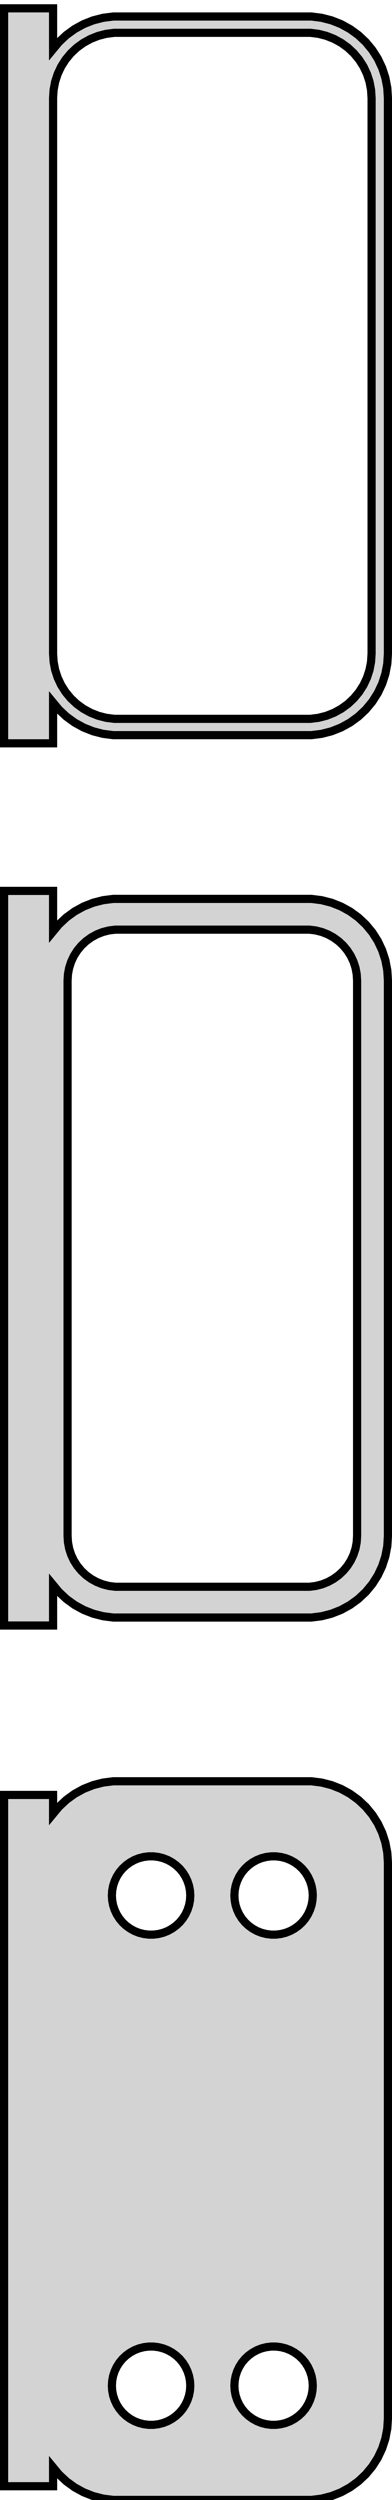 <?xml version="1.0" standalone="no"?>
<!DOCTYPE svg PUBLIC "-//W3C//DTD SVG 1.1//EN" "http://www.w3.org/Graphics/SVG/1.1/DTD/svg11.dtd">
<svg width="24mm" height="153mm" viewBox="-13 -293 24 153" xmlns="http://www.w3.org/2000/svg" version="1.1">
<title>OpenSCAD Model</title>
<path d="
M -9.75,-250.007 L -9.395,-249.577 L -8.937,-249.147 L -8.429,-248.778 L -7.879,-248.476 L -7.295,-248.245
 L -6.687,-248.089 L -6.064,-248.01 L 6.064,-248.01 L 6.687,-248.089 L 7.295,-248.245 L 7.879,-248.476
 L 8.429,-248.778 L 8.937,-249.147 L 9.395,-249.577 L 9.795,-250.061 L 10.132,-250.591 L 10.399,-251.159
 L 10.593,-251.757 L 10.711,-252.373 L 10.75,-253 L 10.75,-287 L 10.711,-287.627 L 10.593,-288.243
 L 10.399,-288.841 L 10.132,-289.409 L 9.795,-289.939 L 9.395,-290.423 L 8.937,-290.853 L 8.429,-291.222
 L 7.879,-291.524 L 7.295,-291.755 L 6.687,-291.911 L 6.064,-291.99 L -6.064,-291.99 L -6.687,-291.911
 L -7.295,-291.755 L -7.879,-291.524 L -8.429,-291.222 L -8.937,-290.853 L -9.395,-290.423 L -9.75,-289.993
 L -9.75,-292.49 L -12.75,-292.49 L -12.75,-247.51 L -9.75,-247.51 z
M -6.001,-249.008 L -6.5,-249.071 L -6.986,-249.196 L -7.453,-249.381 L -7.893,-249.623 L -8.3,-249.918
 L -8.666,-250.262 L -8.986,-250.649 L -9.255,-251.073 L -9.469,-251.528 L -9.624,-252.005 L -9.718,-252.499
 L -9.75,-253 L -9.75,-287 L -9.718,-287.501 L -9.624,-287.995 L -9.469,-288.472 L -9.255,-288.927
 L -8.986,-289.351 L -8.666,-289.738 L -8.3,-290.082 L -7.893,-290.377 L -7.453,-290.619 L -6.986,-290.804
 L -6.5,-290.929 L -6.001,-290.992 L 6.001,-290.992 L 6.5,-290.929 L 6.986,-290.804 L 7.453,-290.619
 L 7.893,-290.377 L 8.3,-290.082 L 8.666,-289.738 L 8.986,-289.351 L 9.255,-288.927 L 9.469,-288.472
 L 9.624,-287.995 L 9.718,-287.501 L 9.75,-287 L 9.75,-253 L 9.718,-252.499 L 9.624,-252.005
 L 9.469,-251.528 L 9.255,-251.073 L 8.986,-250.649 L 8.666,-250.262 L 8.3,-249.918 L 7.893,-249.623
 L 7.453,-249.381 L 6.986,-249.196 L 6.5,-249.071 L 6.001,-249.008 z
M -9.75,-196.007 L -9.395,-195.577 L -8.937,-195.147 L -8.429,-194.778 L -7.879,-194.476 L -7.295,-194.245
 L -6.687,-194.089 L -6.064,-194.01 L 6.064,-194.01 L 6.687,-194.089 L 7.295,-194.245 L 7.879,-194.476
 L 8.429,-194.778 L 8.937,-195.147 L 9.395,-195.577 L 9.795,-196.061 L 10.132,-196.591 L 10.399,-197.159
 L 10.593,-197.757 L 10.711,-198.373 L 10.75,-199 L 10.75,-233 L 10.711,-233.627 L 10.593,-234.243
 L 10.399,-234.841 L 10.132,-235.409 L 9.795,-235.939 L 9.395,-236.423 L 8.937,-236.853 L 8.429,-237.222
 L 7.879,-237.524 L 7.295,-237.755 L 6.687,-237.911 L 6.064,-237.99 L -6.064,-237.99 L -6.687,-237.911
 L -7.295,-237.755 L -7.879,-237.524 L -8.429,-237.222 L -8.937,-236.853 L -9.395,-236.423 L -9.75,-235.993
 L -9.75,-238.479 L -12.75,-238.479 L -12.75,-193.521 L -9.75,-193.521 z
M -5.945,-195.893 L -6.333,-195.942 L -6.712,-196.039 L -7.075,-196.183 L -7.418,-196.372 L -7.734,-196.601
 L -8.019,-196.869 L -8.268,-197.17 L -8.478,-197.5 L -8.644,-197.854 L -8.765,-198.226 L -8.838,-198.61
 L -8.863,-199 L -8.863,-233 L -8.838,-233.39 L -8.765,-233.774 L -8.644,-234.146 L -8.478,-234.5
 L -8.268,-234.83 L -8.019,-235.131 L -7.734,-235.399 L -7.418,-235.628 L -7.075,-235.817 L -6.712,-235.961
 L -6.333,-236.058 L -5.945,-236.107 L 5.945,-236.107 L 6.333,-236.058 L 6.712,-235.961 L 7.075,-235.817
 L 7.418,-235.628 L 7.734,-235.399 L 8.019,-235.131 L 8.268,-234.83 L 8.478,-234.5 L 8.644,-234.146
 L 8.765,-233.774 L 8.838,-233.39 L 8.863,-233 L 8.863,-199 L 8.838,-198.61 L 8.765,-198.226
 L 8.644,-197.854 L 8.478,-197.5 L 8.268,-197.17 L 8.019,-196.869 L 7.734,-196.601 L 7.418,-196.372
 L 7.075,-196.183 L 6.712,-196.039 L 6.333,-195.942 L 5.945,-195.893 z
M 6.687,-140.089 L 7.295,-140.245 L 7.879,-140.476 L 8.429,-140.778 L 8.937,-141.147 L 9.395,-141.577
 L 9.795,-142.061 L 10.132,-142.591 L 10.399,-143.159 L 10.593,-143.757 L 10.711,-144.373 L 10.75,-145
 L 10.75,-179 L 10.711,-179.627 L 10.593,-180.243 L 10.399,-180.841 L 10.132,-181.409 L 9.795,-181.939
 L 9.395,-182.423 L 8.937,-182.853 L 8.429,-183.222 L 7.879,-183.524 L 7.295,-183.755 L 6.687,-183.911
 L 6.064,-183.99 L -6.064,-183.99 L -6.687,-183.911 L -7.295,-183.755 L -7.879,-183.524 L -8.429,-183.222
 L -8.937,-182.853 L -9.395,-182.423 L -9.75,-181.993 L -9.75,-183.153 L -12.75,-183.153 L -12.75,-140.847
 L -9.75,-140.847 L -9.75,-142.007 L -9.395,-141.577 L -8.937,-141.147 L -8.429,-140.778 L -7.879,-140.476
 L -7.295,-140.245 L -6.687,-140.089 L -6.064,-140.01 L 6.064,-140.01 z
M -3.901,-174.605 L -4.2,-174.643 L -4.492,-174.717 L -4.772,-174.828 L -5.036,-174.974 L -5.28,-175.151
 L -5.5,-175.357 L -5.692,-175.589 L -5.853,-175.844 L -5.981,-176.117 L -6.075,-176.403 L -6.131,-176.699
 L -6.15,-177 L -6.131,-177.301 L -6.075,-177.597 L -5.981,-177.883 L -5.853,-178.156 L -5.692,-178.411
 L -5.5,-178.643 L -5.28,-178.849 L -5.036,-179.026 L -4.772,-179.172 L -4.492,-179.283 L -4.2,-179.357
 L -3.901,-179.395 L -3.599,-179.395 L -3.3,-179.357 L -3.008,-179.283 L -2.728,-179.172 L -2.464,-179.026
 L -2.22,-178.849 L -2,-178.643 L -1.808,-178.411 L -1.647,-178.156 L -1.519,-177.883 L -1.425,-177.597
 L -1.369,-177.301 L -1.35,-177 L -1.369,-176.699 L -1.425,-176.403 L -1.519,-176.117 L -1.647,-175.844
 L -1.808,-175.589 L -2,-175.357 L -2.22,-175.151 L -2.464,-174.974 L -2.728,-174.828 L -3.008,-174.717
 L -3.3,-174.643 L -3.599,-174.605 z
M 3.599,-174.605 L 3.3,-174.643 L 3.008,-174.717 L 2.728,-174.828 L 2.464,-174.974 L 2.22,-175.151
 L 2,-175.357 L 1.808,-175.589 L 1.647,-175.844 L 1.519,-176.117 L 1.425,-176.403 L 1.369,-176.699
 L 1.35,-177 L 1.369,-177.301 L 1.425,-177.597 L 1.519,-177.883 L 1.647,-178.156 L 1.808,-178.411
 L 2,-178.643 L 2.22,-178.849 L 2.464,-179.026 L 2.728,-179.172 L 3.008,-179.283 L 3.3,-179.357
 L 3.599,-179.395 L 3.901,-179.395 L 4.2,-179.357 L 4.492,-179.283 L 4.772,-179.172 L 5.036,-179.026
 L 5.28,-178.849 L 5.5,-178.643 L 5.692,-178.411 L 5.853,-178.156 L 5.981,-177.883 L 6.075,-177.597
 L 6.131,-177.301 L 6.15,-177 L 6.131,-176.699 L 6.075,-176.403 L 5.981,-176.117 L 5.853,-175.844
 L 5.692,-175.589 L 5.5,-175.357 L 5.28,-175.151 L 5.036,-174.974 L 4.772,-174.828 L 4.492,-174.717
 L 4.2,-174.643 L 3.901,-174.605 z
M 3.599,-144.605 L 3.3,-144.643 L 3.008,-144.717 L 2.728,-144.828 L 2.464,-144.974 L 2.22,-145.151
 L 2,-145.357 L 1.808,-145.589 L 1.647,-145.844 L 1.519,-146.117 L 1.425,-146.403 L 1.369,-146.699
 L 1.35,-147 L 1.369,-147.301 L 1.425,-147.597 L 1.519,-147.883 L 1.647,-148.156 L 1.808,-148.411
 L 2,-148.643 L 2.22,-148.849 L 2.464,-149.026 L 2.728,-149.172 L 3.008,-149.283 L 3.3,-149.357
 L 3.599,-149.395 L 3.901,-149.395 L 4.2,-149.357 L 4.492,-149.283 L 4.772,-149.172 L 5.036,-149.026
 L 5.28,-148.849 L 5.5,-148.643 L 5.692,-148.411 L 5.853,-148.156 L 5.981,-147.883 L 6.075,-147.597
 L 6.131,-147.301 L 6.15,-147 L 6.131,-146.699 L 6.075,-146.403 L 5.981,-146.117 L 5.853,-145.844
 L 5.692,-145.589 L 5.5,-145.357 L 5.28,-145.151 L 5.036,-144.974 L 4.772,-144.828 L 4.492,-144.717
 L 4.2,-144.643 L 3.901,-144.605 z
M -3.901,-144.605 L -4.2,-144.643 L -4.492,-144.717 L -4.772,-144.828 L -5.036,-144.974 L -5.28,-145.151
 L -5.5,-145.357 L -5.692,-145.589 L -5.853,-145.844 L -5.981,-146.117 L -6.075,-146.403 L -6.131,-146.699
 L -6.15,-147 L -6.131,-147.301 L -6.075,-147.597 L -5.981,-147.883 L -5.853,-148.156 L -5.692,-148.411
 L -5.5,-148.643 L -5.28,-148.849 L -5.036,-149.026 L -4.772,-149.172 L -4.492,-149.283 L -4.2,-149.357
 L -3.901,-149.395 L -3.599,-149.395 L -3.3,-149.357 L -3.008,-149.283 L -2.728,-149.172 L -2.464,-149.026
 L -2.22,-148.849 L -2,-148.643 L -1.808,-148.411 L -1.647,-148.156 L -1.519,-147.883 L -1.425,-147.597
 L -1.369,-147.301 L -1.35,-147 L -1.369,-146.699 L -1.425,-146.403 L -1.519,-146.117 L -1.647,-145.844
 L -1.808,-145.589 L -2,-145.357 L -2.22,-145.151 L -2.464,-144.974 L -2.728,-144.828 L -3.008,-144.717
 L -3.3,-144.643 L -3.599,-144.605 z
" stroke="black" fill="lightgray" stroke-width="0.5"/>
</svg>
